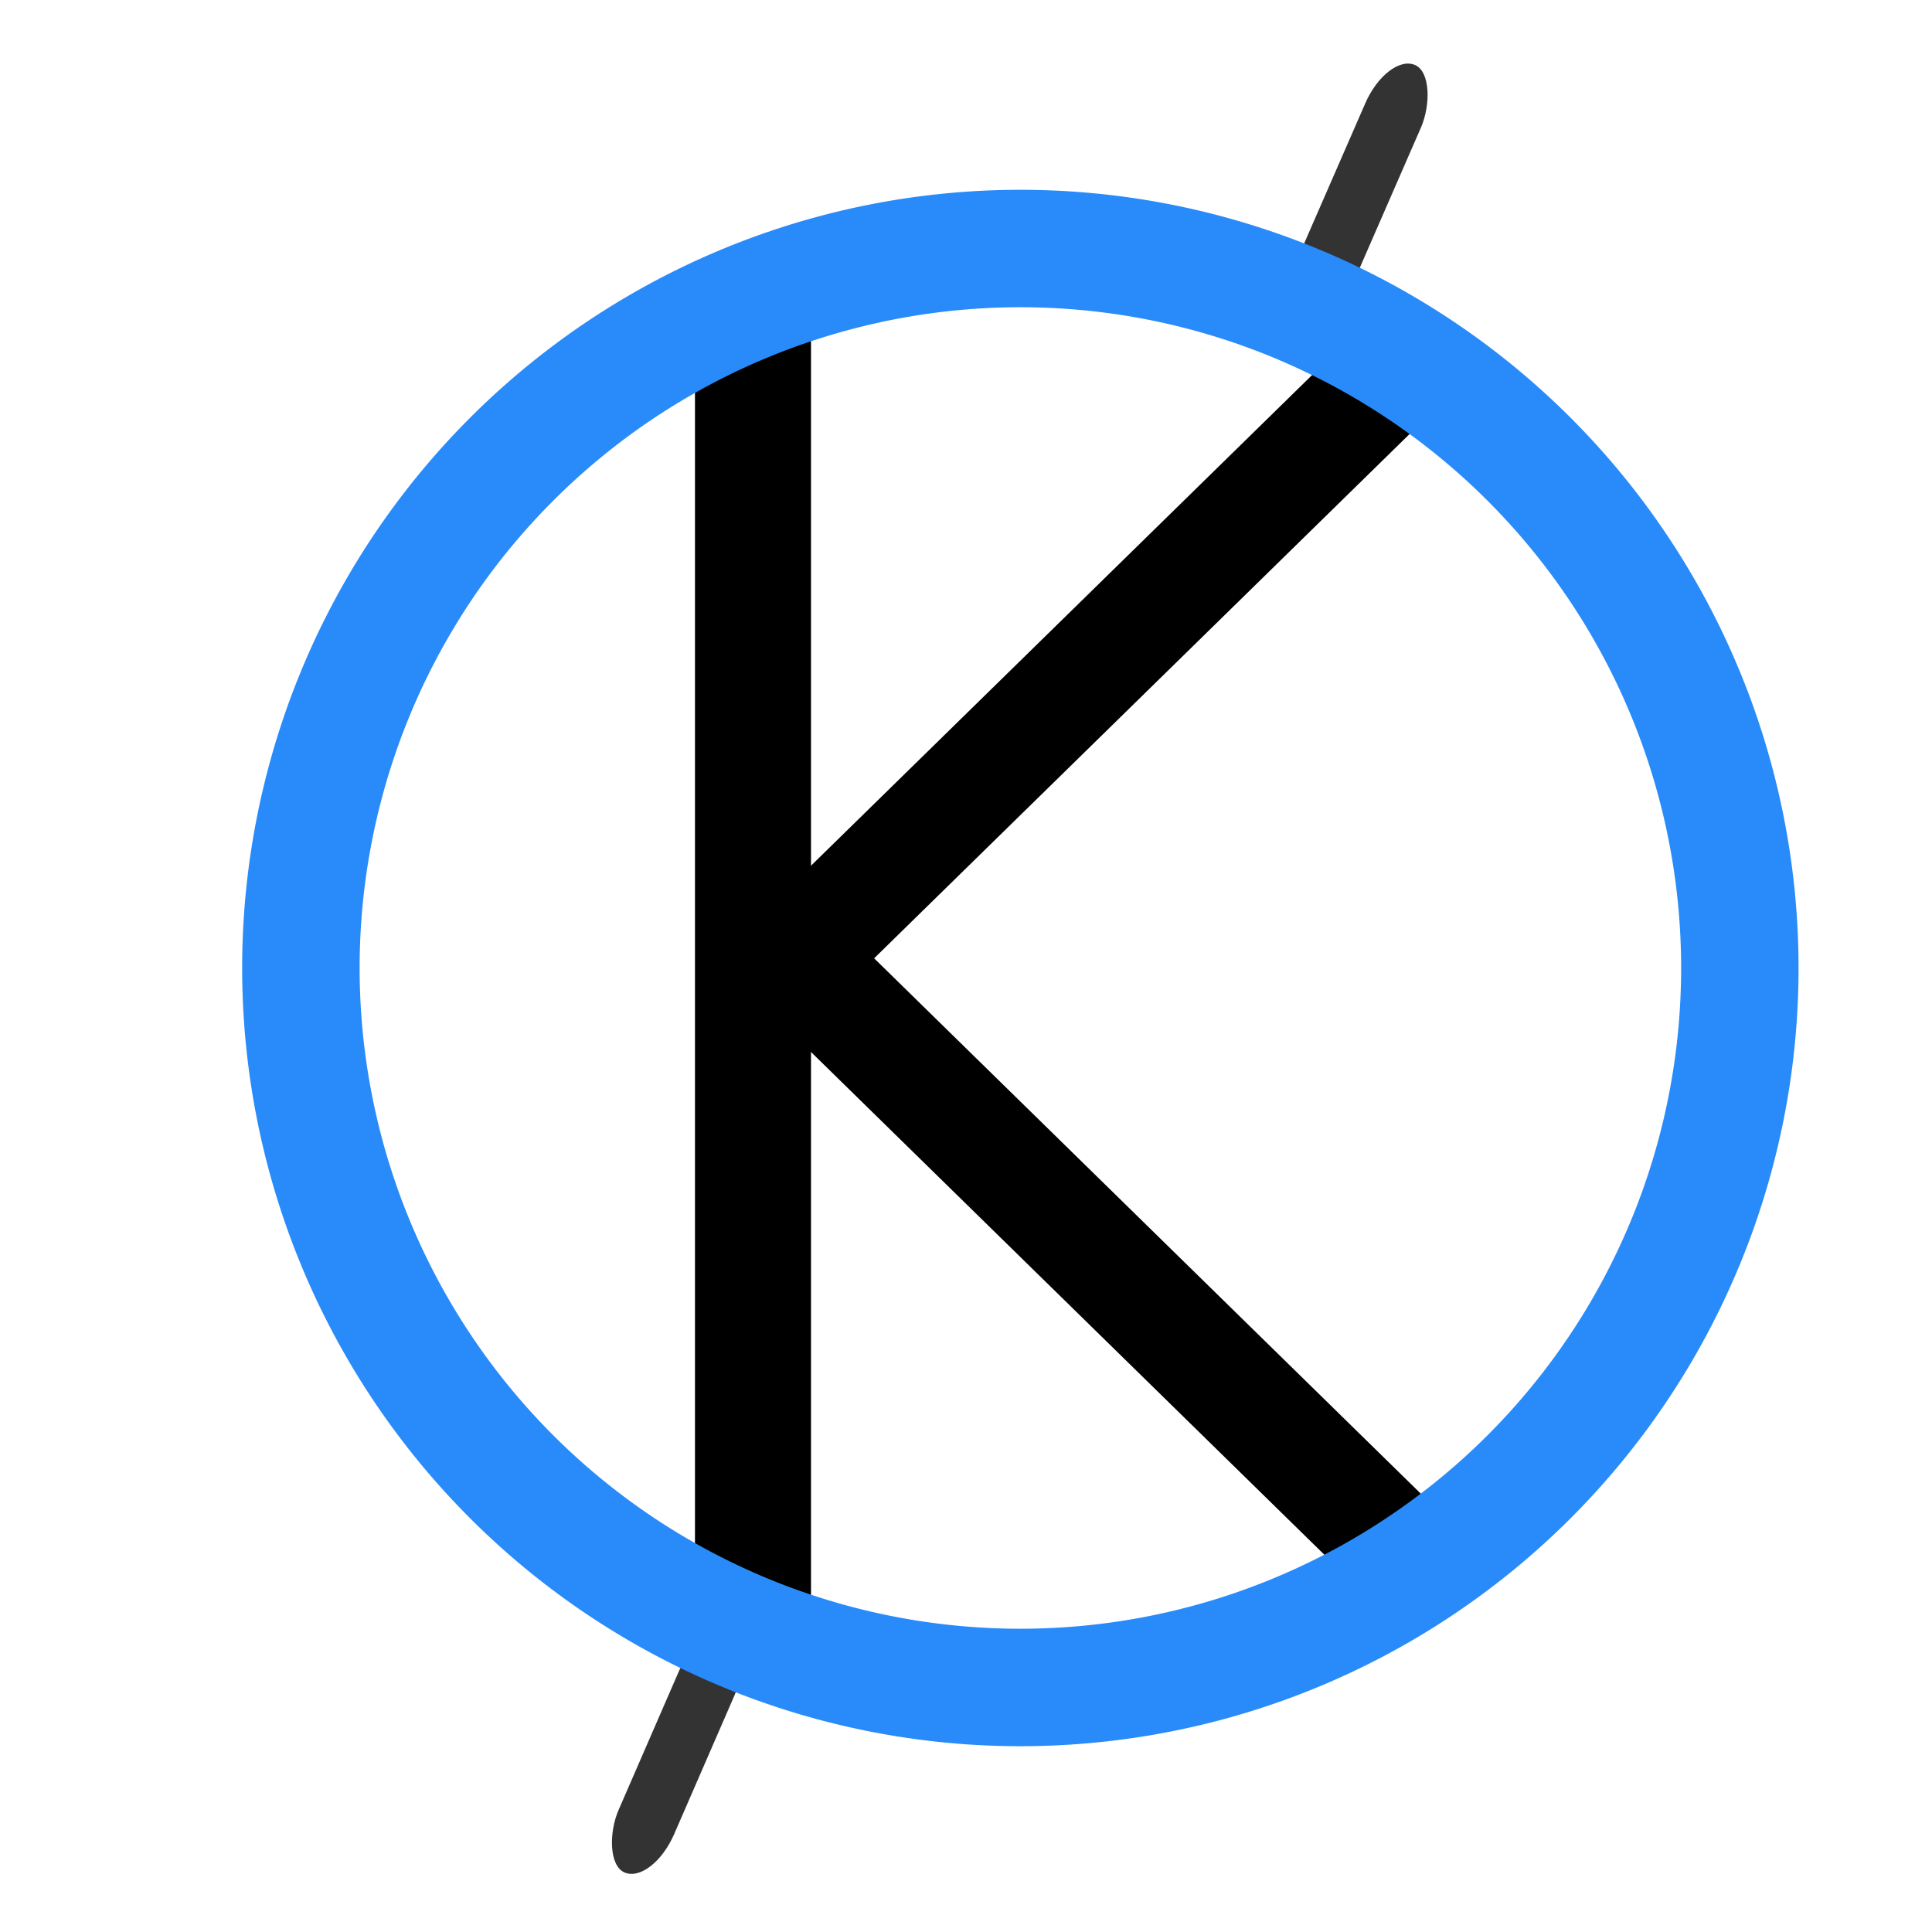 <?xml version="1.0" encoding="UTF-8" standalone="no"?>
<!-- Created with Inkscape (http://www.inkscape.org/) -->

<svg
   xmlns:dc="http://purl.org/dc/elements/1.1/"
   xmlns:cc="http://creativecommons.org/ns#"
   xmlns:rdf="http://www.w3.org/1999/02/22-rdf-syntax-ns#"
   xmlns:svg="http://www.w3.org/2000/svg"
   xmlns="http://www.w3.org/2000/svg"
   xmlns:sodipodi="http://sodipodi.sourceforge.net/DTD/sodipodi-0.dtd"
   xmlns:inkscape="http://www.inkscape.org/namespaces/inkscape"
   width="160"
   height="160"
   viewBox="0 0 42.333 42.333"
   version="1.1"
   id="svg8"
   inkscape:version="0.92.3 (2405546, 2018-03-11)"
   sodipodi:docname="logo.svg">
  <defs
     id="defs2" />
  <sodipodi:namedview
     id="base"
     pagecolor="#ffffff"
     bordercolor="#666666"
     borderopacity="1.0"
     inkscape:pageopacity="0.0"
     inkscape:pageshadow="2"
     inkscape:zoom="2.8"
     inkscape:cx="-3.3743324"
     inkscape:cy="71.293888"
     inkscape:document-units="mm"
     inkscape:current-layer="layer1"
     showgrid="false"
     units="px"
     inkscape:snap-center="true"
     inkscape:snap-others="true"
     inkscape:window-width="1366"
     inkscape:window-height="705"
     inkscape:window-x="-8"
     inkscape:window-y="-8"
     inkscape:window-maximized="1"
     showguides="true"
     inkscape:guide-bbox="true"
     inkscape:lockguides="false"
     inkscape:snap-nodes="false"
     inkscape:object-paths="true"
     inkscape:snap-intersection-paths="true"
     inkscape:snap-midpoints="true"
     inkscape:snap-smooth-nodes="true"
     inkscape:measure-start="57.5535,32.0107"
     inkscape:measure-end="57.5535,79.366"
     inkscape:snap-object-midpoints="true">
    <sodipodi:guide
       position="21.515,19.243"
       orientation="0.916,-0.401"
       id="guide4594"
       inkscape:locked="false" />
  </sodipodi:namedview>
  <g
     inkscape:label="Layer 1"
     inkscape:groupmode="layer"
     id="layer1"
     transform="translate(0,-254.667)">
    <rect
       y="262.07"
       x="15.228"
       height="27.862"
       width="2.542"
       id="rect4605"
       style="opacity:1;fill:#000000;fill-opacity:1;stroke:#000000;stroke-width:0.259;stroke-linecap:round;stroke-linejoin:miter;stroke-miterlimit:4;stroke-dasharray:0.519, 0.259;stroke-dashoffset:0;stroke-opacity:0;paint-order:stroke fill markers" />
    <rect
       style="opacity:1;fill:#000000;fill-opacity:1;stroke:#000000;stroke-width:0.829;stroke-linecap:round;stroke-linejoin:miter;stroke-miterlimit:4;stroke-dasharray:1.657, 0.829;stroke-dashoffset:0;stroke-opacity:0;paint-order:stroke fill markers"
       id="rect4605-6-3"
       width="7.99"
       height="90.515"
       x="0.414"
       y="0.414"
       transform="matrix(0.218,-0.213,-0.145,-0.142,29.672,289.55)" />
    <rect
       style="opacity:1;fill:#333333;fill-opacity:1;stroke:#000000;stroke-width:1.32;stroke-linecap:round;stroke-linejoin:miter;stroke-miterlimit:4;stroke-dasharray:2.64, 1.32;stroke-dashoffset:0;stroke-opacity:0;paint-order:stroke fill markers"
       id="rect842-1-6"
       width="5.019"
       height="21.686"
       x="7.363"
       y="-3.442"
       ry="4.554"
       transform="matrix(0.243,0.106,-0.106,0.243,28.243,255.882)" />
    <rect
       style="opacity:1;fill:#000000;fill-opacity:1;stroke:#000000;stroke-width:0.829;stroke-linecap:round;stroke-linejoin:miter;stroke-miterlimit:4;stroke-dasharray:1.657, 0.829;stroke-dashoffset:0;stroke-opacity:0;paint-order:stroke fill markers"
       id="rect4605-6"
       width="7.99"
       height="90.515"
       x="0.414"
       y="0.414"
       transform="matrix(0.216,0.212,-0.144,0.141,29.593,261.884)" />
    <rect
       style="opacity:1;fill:#333333;fill-opacity:1;stroke:#000000;stroke-width:0.349;stroke-linecap:round;stroke-linejoin:miter;stroke-miterlimit:4;stroke-dasharray:0.699, 0.349;stroke-dashoffset:0;stroke-opacity:0;paint-order:stroke fill markers"
       id="rect842-1"
       width="1.328"
       height="5.738"
       x="129.792"
       y="259.976"
       ry="1.205"
       transform="rotate(23.5)" />
    <path
       style="opacity:1;fill:#298bf9;fill-opacity:1;stroke:#000000;stroke-width:0.295;stroke-linecap:round;stroke-linejoin:miter;stroke-miterlimit:4;stroke-dasharray:0.59, 0.295;stroke-dashoffset:0;stroke-opacity:0;paint-order:stroke fill markers"
       d="M 22.358,258.826 A 17.052,17.052 0 0 0 5.306,275.877 17.052,17.052 0 0 0 22.358,292.929 17.052,17.052 0 0 0 39.409,275.877 17.052,17.052 0 0 0 22.358,258.826 Z m 0,2.573 A 14.478,14.478 0 0 1 36.836,275.877 14.478,14.478 0 0 1 22.358,290.355 14.478,14.478 0 0 1 7.88,275.877 14.478,14.478 0 0 1 22.358,261.399 Z"
       id="path20"
       inkscape:connector-curvature="0" />
  </g>
</svg>
